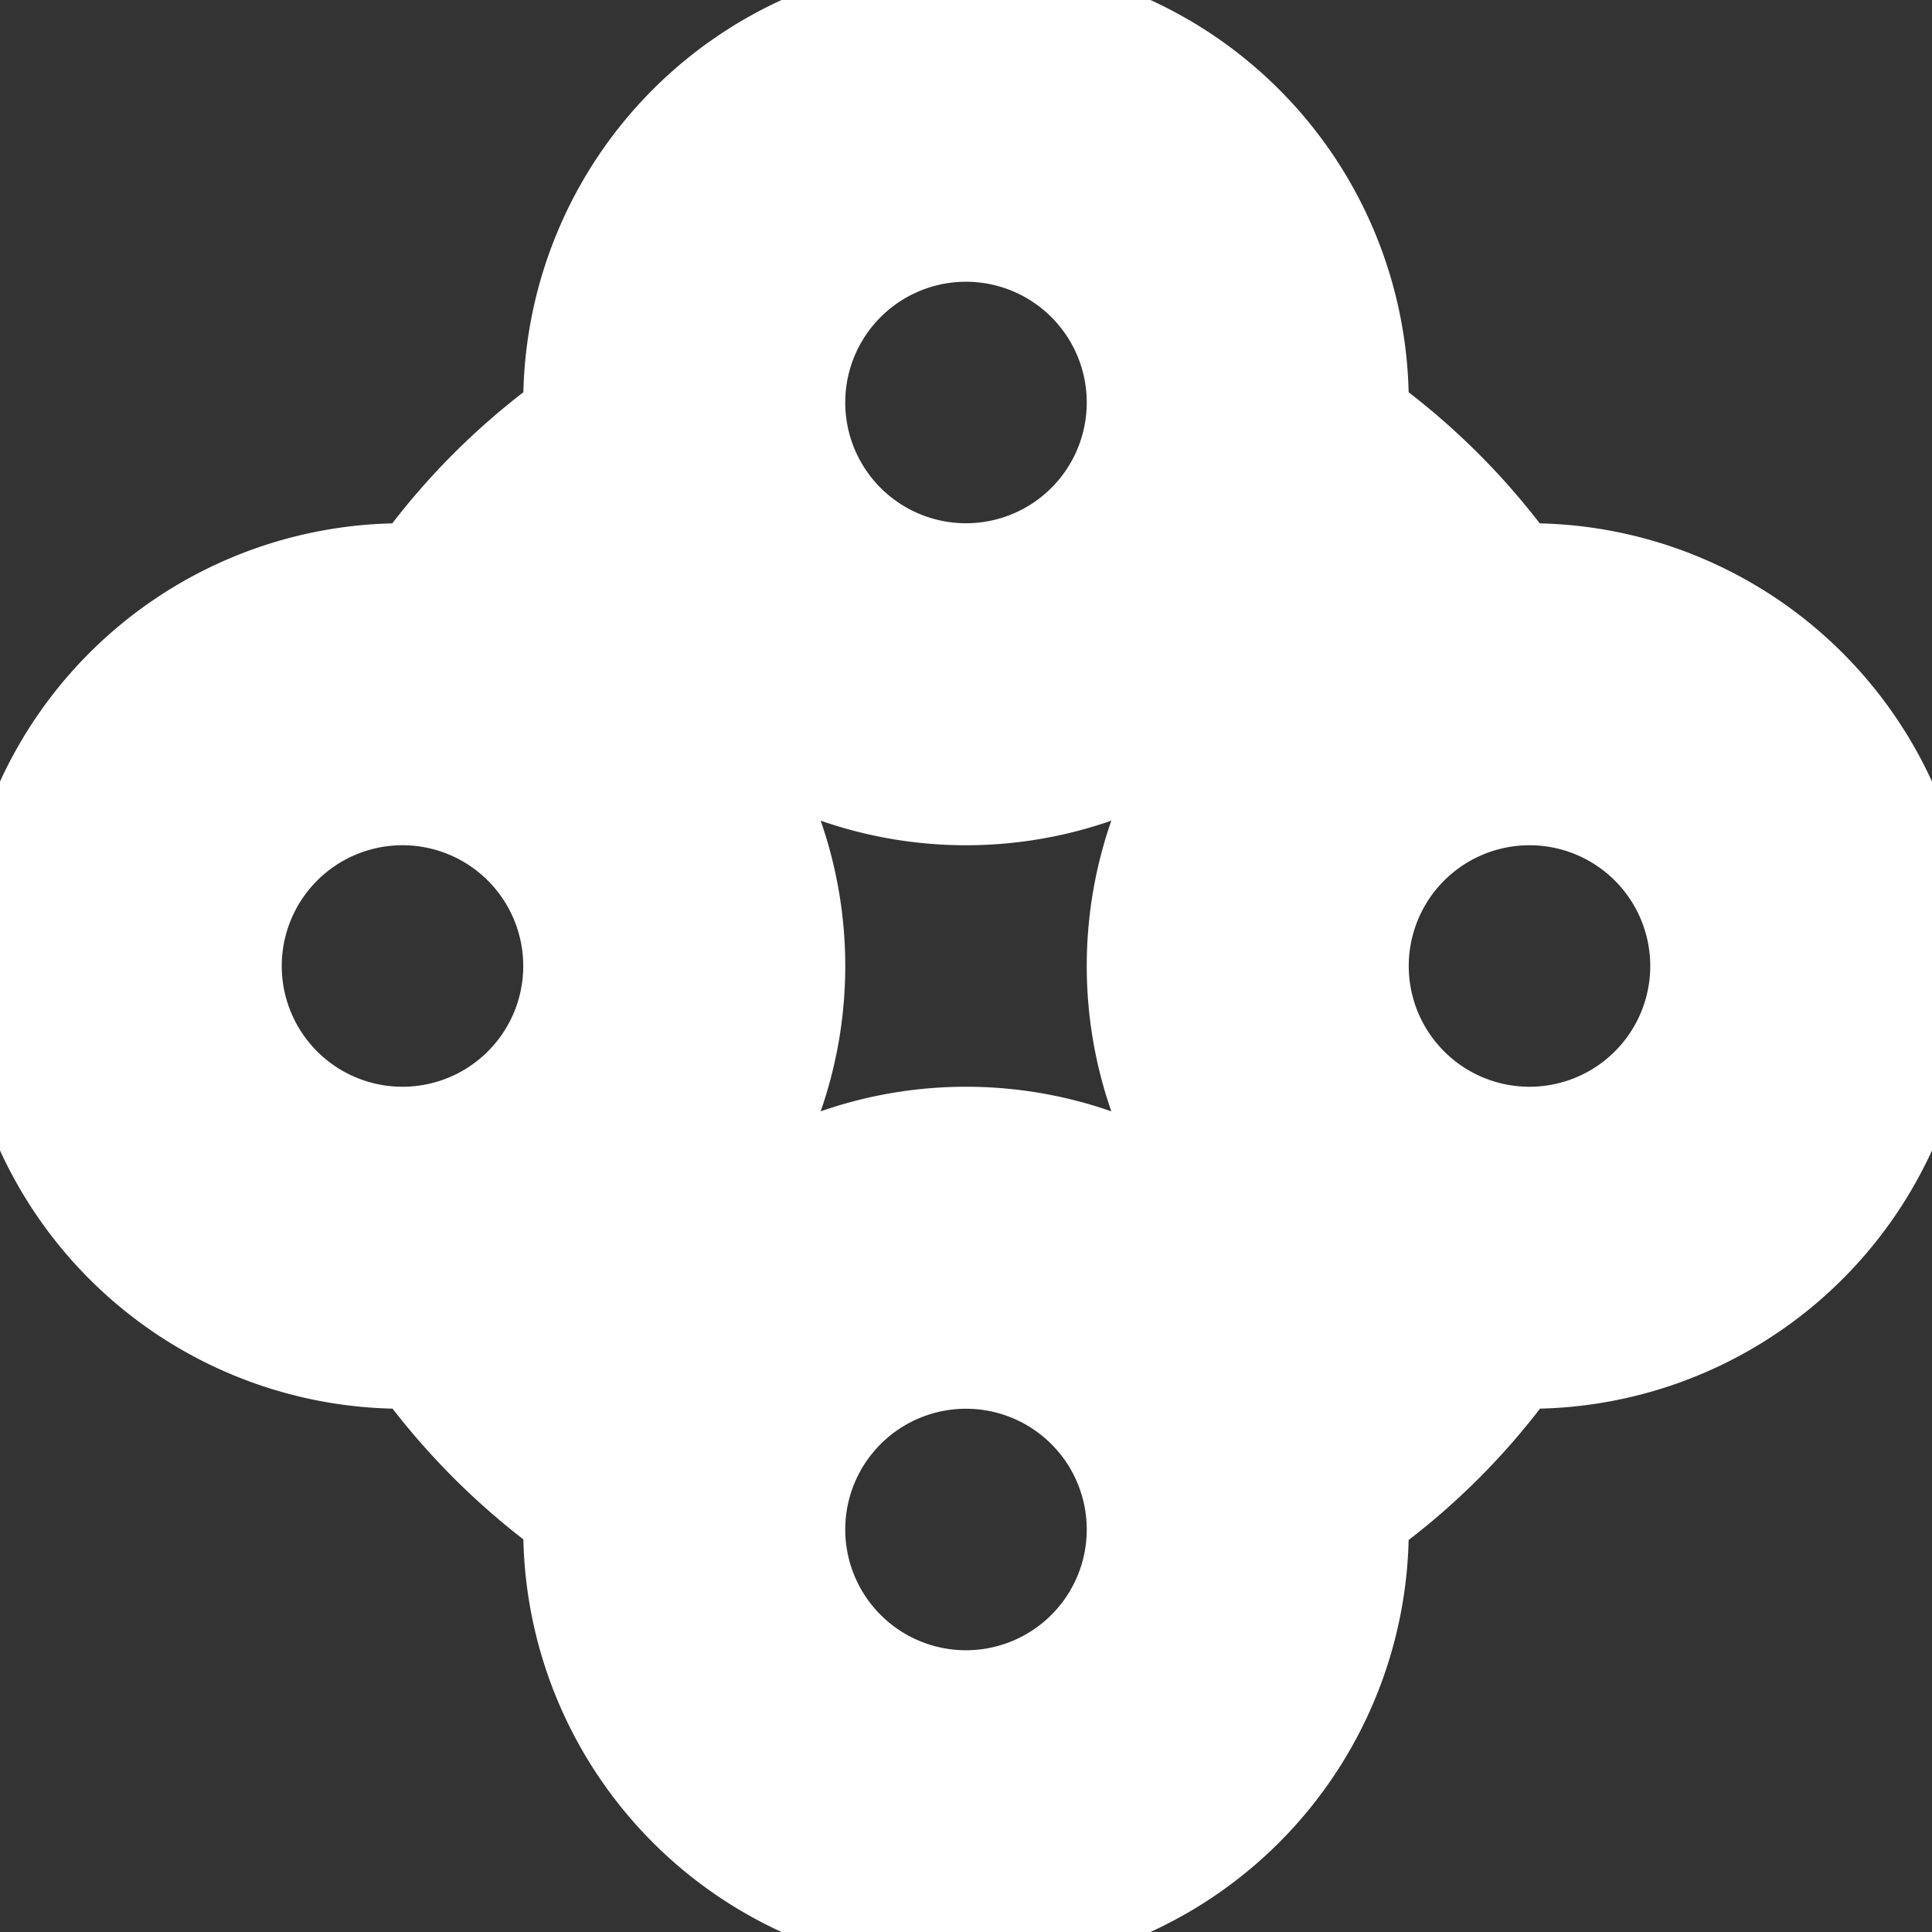 <?xml version="1.0" encoding="UTF-8"?>
<svg xmlns="http://www.w3.org/2000/svg" id="Layer_1" data-name="Layer 1" viewBox="0 0 24 24" width="512" height="512"         fill="#fff"
        stroke="#fff">
    <rect x="0" y="0" width="24" height="24" fill="#333333" stroke="none"/>
    <path
        d="M19,7l-.124,0A8.492,8.492,0,0,0,17,5.124c0-.041,0-.082,0-.124A5,5,0,0,0,7,5c0,.042,0,.083,0,.124A8.492,8.492,0,0,0,5.124,7L5,7A5,5,0,0,0,5,17l.127,0A8.611,8.611,0,0,0,7,18.872c0,.043,0,.085,0,.128a5,5,0,0,0,10,0c0-.041,0-.081,0-.121A8.434,8.434,0,0,0,18.879,17L19,17A5,5,0,0,0,19,7ZM8.989,8.989a4.989,4.989,0,0,0,6.022,0,4.989,4.989,0,0,0,0,6.022,4.989,4.989,0,0,0-6.022,0,4.989,4.989,0,0,0,0-6.022ZM12,3a2,2,0,1,1-2,2A2,2,0,0,1,12,3ZM3,12a2,2,0,1,1,2,2A2,2,0,0,1,3,12Zm9,9a2,2,0,1,1,2-2A2,2,0,0,1,12,21Zm7-7a2,2,0,1,1,2-2A2,2,0,0,1,19,14Z"

    />
</svg>
